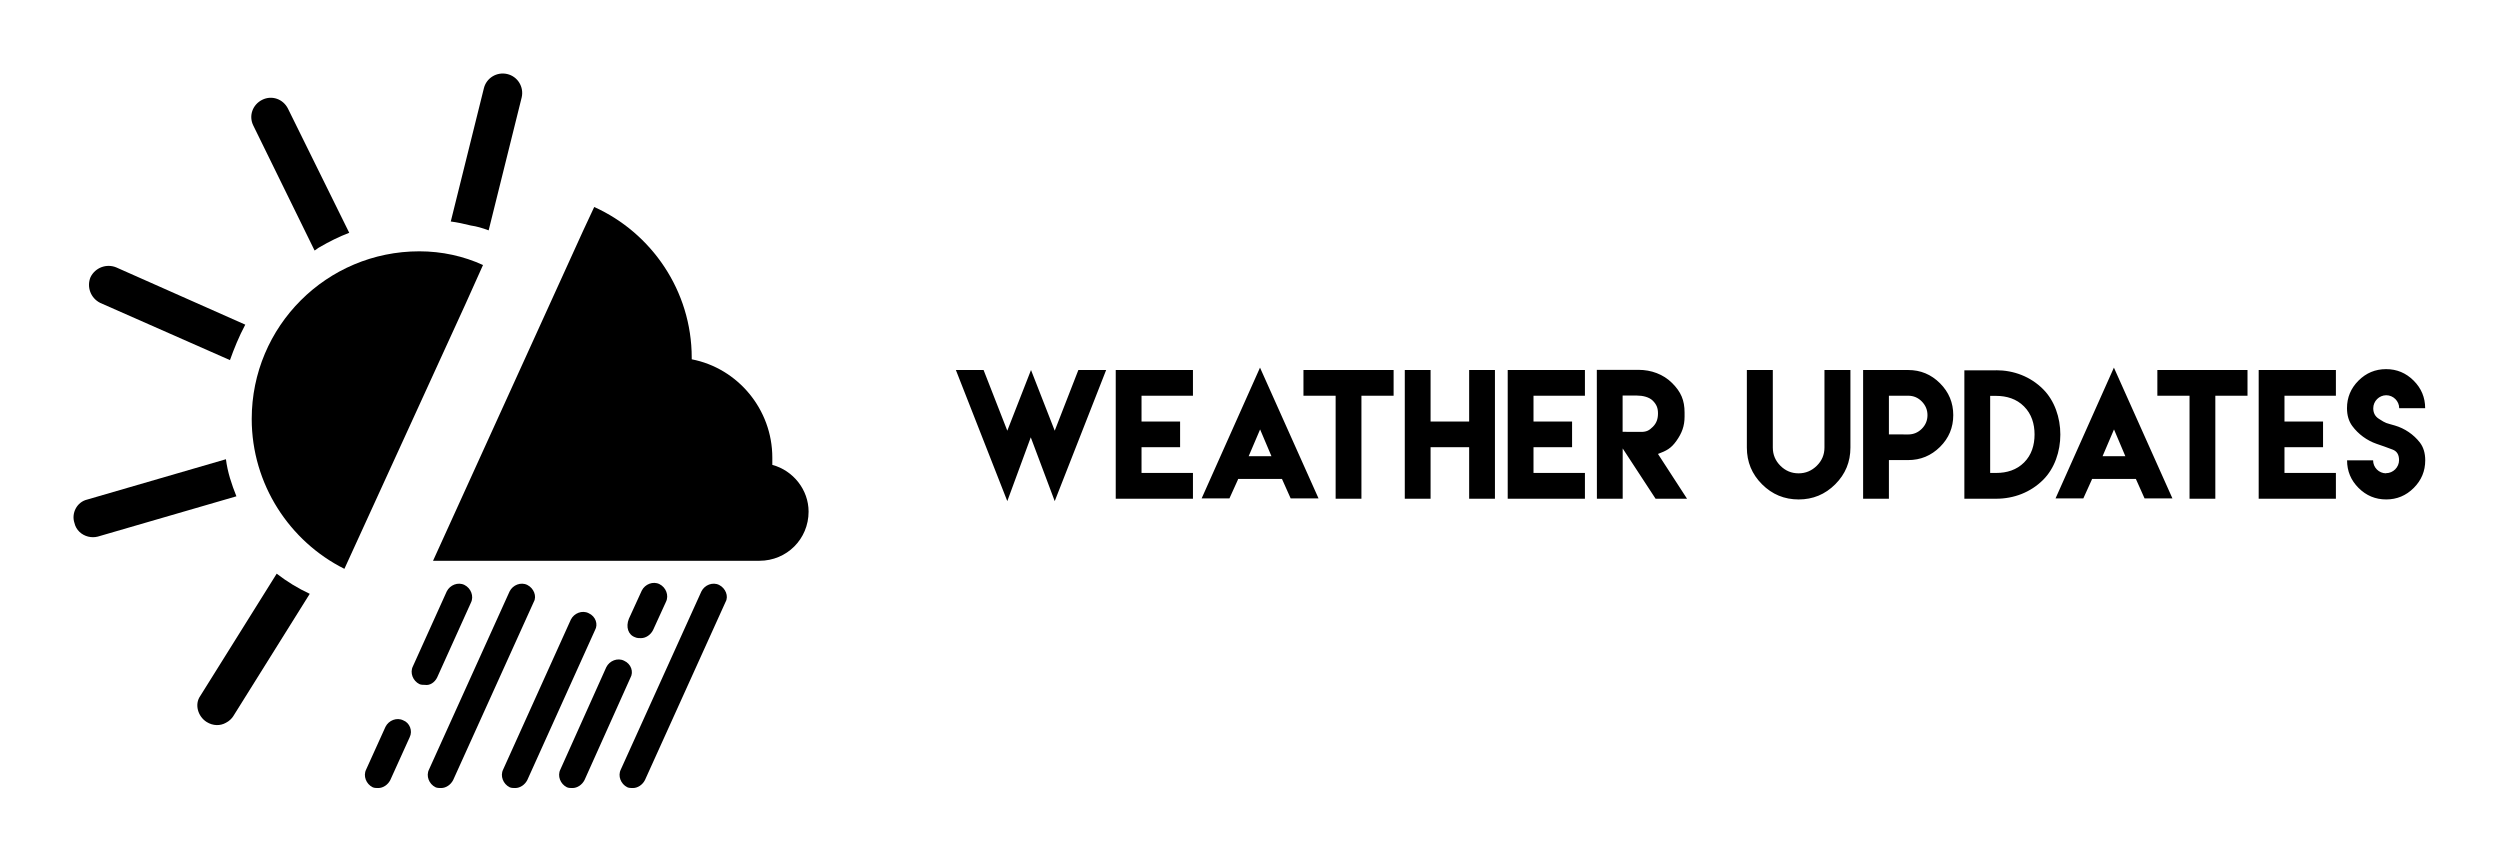 
        <svg xmlns="http://www.w3.org/2000/svg" xmlns:xlink="http://www.w3.org/1999/xlink" version="1.1" width="3187.5" height="1098.797" viewBox="0 0 3187.5 1098.797">
			
			<g transform="scale(9.375) translate(10, 10)">
				<defs id="SvgjsDefs1899"/><g id="SvgjsG1900" featureKey="symbolFeature-0" transform="matrix(1.096,0,0,1.096,-4.81,-6.18)" fill="#000"><g xmlns="http://www.w3.org/2000/svg"><path d="M91.1,54.2c0-0.3,0-0.6,0-0.9c0-6-4.3-11.1-10-12.2c0-0.1,0-0.1,0-0.2c0-8.3-5-15.5-12.1-18.7l-1.4,3L50.5,62.8L49,66.1   h40.5c3.4,0,6.1-2.7,6.1-6.1C95.6,57.3,93.7,54.9,91.1,54.2z"/><path d="M49.5,80.6l4.2-9.3c0.4-0.8,0-1.8-0.8-2.2c-0.8-0.4-1.8,0-2.2,0.8l-4.2,9.3c-0.4,0.8,0,1.8,0.8,2.2   c0.2,0.1,0.5,0.1,0.7,0.1C48.6,81.6,49.2,81.2,49.5,80.6z"/><path d="M45.3,85.9c-0.8-0.4-1.8,0-2.2,0.8L40.7,92c-0.4,0.8,0,1.8,0.8,2.2c0.2,0.1,0.5,0.1,0.7,0.1c0.6,0,1.2-0.4,1.5-1l2.4-5.3   C46.5,87.2,46.1,86.2,45.3,85.9z"/><path d="M60.7,69.1c-0.8-0.4-1.8,0-2.2,0.8L48.5,92c-0.4,0.8,0,1.8,0.8,2.2c0.2,0.1,0.5,0.1,0.7,0.1c0.6,0,1.2-0.4,1.5-1l10-22.1   C61.9,70.5,61.5,69.5,60.7,69.1z"/><path d="M68.3,72.6c-0.8-0.4-1.8,0-2.2,0.8L57.7,92c-0.4,0.8,0,1.8,0.8,2.2c0.2,0.1,0.5,0.1,0.7,0.1c0.6,0,1.2-0.4,1.5-1l8.4-18.6   C69.5,74,69.2,73,68.3,72.6z"/><path d="M74.1,75.6c0.2,0.1,0.5,0.1,0.7,0.1c0.6,0,1.2-0.4,1.5-1l1.6-3.5c0.4-0.8,0-1.8-0.8-2.2c-0.8-0.4-1.8,0-2.2,0.8l-1.6,3.5   C72.9,74.3,73.2,75.3,74.1,75.6z"/><path d="M72.7,78.5c-0.8-0.4-1.8,0-2.2,0.8L64.8,92c-0.4,0.8,0,1.8,0.8,2.2c0.2,0.1,0.5,0.1,0.7,0.1c0.6,0,1.2-0.4,1.5-1l5.7-12.7   C73.9,79.9,73.6,78.9,72.7,78.5z"/><path d="M84.5,69.1c-0.8-0.4-1.8,0-2.2,0.8L72.3,92c-0.4,0.8,0,1.8,0.8,2.2c0.2,0.1,0.5,0.1,0.7,0.1c0.6,0,1.2-0.4,1.5-1l10-22.1   C85.7,70.5,85.3,69.5,84.5,69.1z"/><g><path d="M47.3,27.7c-11.5,0-20.8,9.3-20.8,20.8c0,8.1,4.7,15.2,11.5,18.6l15-32.8l2.2-4.9C52.8,28.3,50.1,27.7,47.3,27.7z"/><path d="M55.9,25.1l4.1-16.5c0.3-1.3-0.5-2.6-1.8-2.9c-1.3-0.3-2.6,0.5-2.9,1.8L51.2,24c0.8,0.1,1.7,0.3,2.5,0.5    C54.4,24.6,55.1,24.8,55.9,25.1z"/><path d="M34.3,27.6c0.2-0.1,0.4-0.3,0.6-0.4c1.2-0.7,2.4-1.3,3.7-1.8L31,10c-0.6-1.2-2-1.7-3.2-1.1c-1.2,0.6-1.7,2-1.1,3.2    L34.3,27.6z"/><path d="M25.7,36.8l-16-7.1c-1.2-0.5-2.6,0-3.2,1.2c-0.5,1.2,0,2.6,1.2,3.2l16.1,7.1C24.3,39.8,24.9,38.3,25.7,36.8z"/><path d="M4.5,61.4c0.2,0.9,0.9,1.5,1.7,1.7c0.4,0.1,0.8,0.1,1.2,0l17.2-5c-0.6-1.5-1.1-3-1.3-4.6L6.1,58.5    C4.8,58.8,4.1,60.2,4.5,61.4z"/><path d="M20.9,86.1c0.8,0.5,1.7,0.5,2.4,0.1c0.4-0.2,0.7-0.5,0.9-0.8l9.5-15.2c-1.5-0.7-2.8-1.5-4.1-2.5l-9.5,15.2    C19.4,83.9,19.8,85.4,20.9,86.1z"/></g></g></g><g id="SvgjsG1901" featureKey="nameFeature-0" transform="matrix(0.556,0,0,0.556,119.565,35.587)" fill="#000"><path d="M0.781 8.516 l6.777 0 l5.801 14.844 l5.801 -14.844 l5.801 14.844 l5.781 -14.844 l6.797 0 l-12.578 32.07 l-5.859 -15.605 l-5.742 15.605 z M39.883 8.516 l18.887 0 l0 6.289 l-12.578 0 l0 6.309 l9.434 0 l0 6.289 l-9.434 0 l0 6.289 l12.578 0 l0 6.309 l-12.578 0 l-6.309 0 l0 -31.484 z M72.403 29.59 l5.566 0 l-2.773 -6.543 z M69.824 35.156 l-0.078 0.234 l-2.051 4.531 l-1.094 0 l-0.254 0 l-4.102 0 l-1.348 0 l14.277 -31.992 l14.316 31.992 l-1.348 0 l-4.102 0 l-0.273 0 l-1.094 0 l-2.031 -4.551 l-0.098 -0.215 l-10.723 0 z M93.672 8.516 l6.309 0 l7.871 0 l0 6.289 l-7.871 0 l0 25.195 l-6.309 0 l0 -25.195 l-7.871 0 l0 -6.289 l7.871 0 z M110.586 8.516 l6.309 0 l0 12.598 l9.434 0 l0 -12.598 l6.309 0 l0 31.484 l-6.309 0 l0 -12.598 l-9.434 0 l0 12.598 l-6.309 0 l0 -31.484 z M135.762 8.516 l18.887 0 l0 6.289 l-12.578 0 l0 6.309 l9.434 0 l0 6.289 l-9.434 0 l0 6.289 l12.578 0 l0 6.309 l-12.578 0 l-6.309 0 l0 -31.484 z M157.578 40 l-0.02 -31.523 l10.234 0 c3.027 0 6.016 1.055 8.184 3.223 s3.047 4.199 3.047 7.227 l0 0.977 c0 2.344 -0.664 4.062 -1.992 5.938 s-2.441 2.422 -4.512 3.203 l7.109 10.957 l-7.695 0 l-8.047 -12.305 l0 12.305 l-6.309 0 z M163.867 23.633 l4.512 0.02 c1.309 0 1.973 -0.332 2.891 -1.25 s1.25 -1.973 1.25 -3.281 c0 -1.289 -0.332 -2.148 -1.25 -3.086 s-2.559 -1.27 -3.867 -1.27 l-3.535 0 l0 8.867 z M213.242 8.516 l6.348 0 l0 12.656 l0 6.328 c0 3.496 -1.23 6.484 -3.711 8.965 s-5.469 3.711 -8.945 3.711 c-3.496 0 -6.484 -1.23 -8.965 -3.711 s-3.711 -5.469 -3.711 -8.965 l0 -6.328 l0 -12.656 l6.348 0 l0 12.656 l0 5.664 l0 0.645 c0 1.738 0.625 3.223 1.855 4.453 s2.715 1.855 4.453 1.855 c1.719 0 3.203 -0.625 4.453 -1.855 s1.875 -2.715 1.875 -4.453 l0 -0.645 l0 -5.664 l0 -12.656 z M222.695 40 l0 -9.453 l0 -11.016 l0 -11.016 l6.309 0 l4.707 0 c3.027 0 5.625 1.074 7.793 3.242 s3.242 4.766 3.242 7.793 s-1.074 5.625 -3.242 7.773 s-4.766 3.223 -7.793 3.223 l-4.707 0 l0 9.453 l-6.309 0 z M229.004 24.258 l4.707 0.02 c1.309 0 2.422 -0.469 3.34 -1.387 s1.387 -2.031 1.387 -3.34 c0 -1.289 -0.469 -2.402 -1.387 -3.34 s-2.031 -1.406 -3.34 -1.406 l-4.707 0 l0 4.727 l0 4.727 z M255.234 8.594 l0 -0.02 c4.316 0 8.398 1.543 11.484 4.629 c5.625 5.625 5.625 16.582 0 22.188 c-3.086 3.066 -7.168 4.609 -11.484 4.609 l-7.773 0 l0 -31.406 l7.773 0 z M255.254 33.691 l0.02 0 c2.578 0 4.961 -0.723 6.797 -2.559 s2.559 -4.258 2.559 -6.856 c0 -2.578 -0.723 -5 -2.578 -6.856 c-1.836 -1.855 -4.258 -2.578 -6.836 -2.578 l-1.445 0 l0 18.848 l1.484 0 z M281.27 29.59 l5.566 0 l-2.773 -6.543 z M278.691 35.156 l-0.078 0.234 l-2.051 4.531 l-1.094 0 l-0.254 0 l-4.102 0 l-1.348 0 l14.277 -31.992 l14.316 31.992 l-1.348 0 l-4.102 0 l-0.273 0 l-1.094 0 l-2.031 -4.551 l-0.098 -0.215 l-10.723 0 z M302.539 8.516 l6.309 0 l7.871 0 l0 6.289 l-7.871 0 l0 25.195 l-6.309 0 l0 -25.195 l-7.871 0 l0 -6.289 l7.871 0 z M319.453 8.516 l18.887 0 l0 6.289 l-12.578 0 l0 6.309 l9.434 0 l0 6.289 l-9.434 0 l0 6.289 l12.578 0 l0 6.309 l-12.578 0 l-6.309 0 l0 -31.484 z M350.625 33.789 l-0.02 -0.039 c1.738 0 3.184 -1.445 3.184 -3.184 c0 -1.348 -0.527 -2.207 -1.602 -2.598 c-2.266 -0.84 -1.719 -0.645 -3.926 -1.406 c-2.324 -0.801 -4.473 -2.383 -5.918 -4.356 c-0.859 -1.172 -1.289 -2.617 -1.289 -4.356 c0 -2.617 0.938 -4.863 2.812 -6.738 s4.121 -2.812 6.758 -2.812 c2.617 0 4.863 0.938 6.738 2.812 s2.812 4.121 2.812 6.738 l-6.348 0 c0 -1.719 -1.445 -3.164 -3.164 -3.164 c-1.738 0 -3.184 1.445 -3.184 3.184 c0 1.133 0.449 1.992 1.367 2.578 c1.875 1.211 1.66 0.977 3.906 1.641 c2.422 0.703 4.609 2.207 6.113 4.141 c0.879 1.133 1.328 2.598 1.328 4.375 c0 2.637 -0.938 4.883 -2.812 6.758 s-4.121 2.812 -6.738 2.812 c-2.637 0 -4.883 -0.938 -6.758 -2.812 s-2.812 -4.121 -2.812 -6.758 l6.367 0 c0 1.758 1.426 3.184 3.184 3.184 z"/></g>
			</g>
		</svg>
	